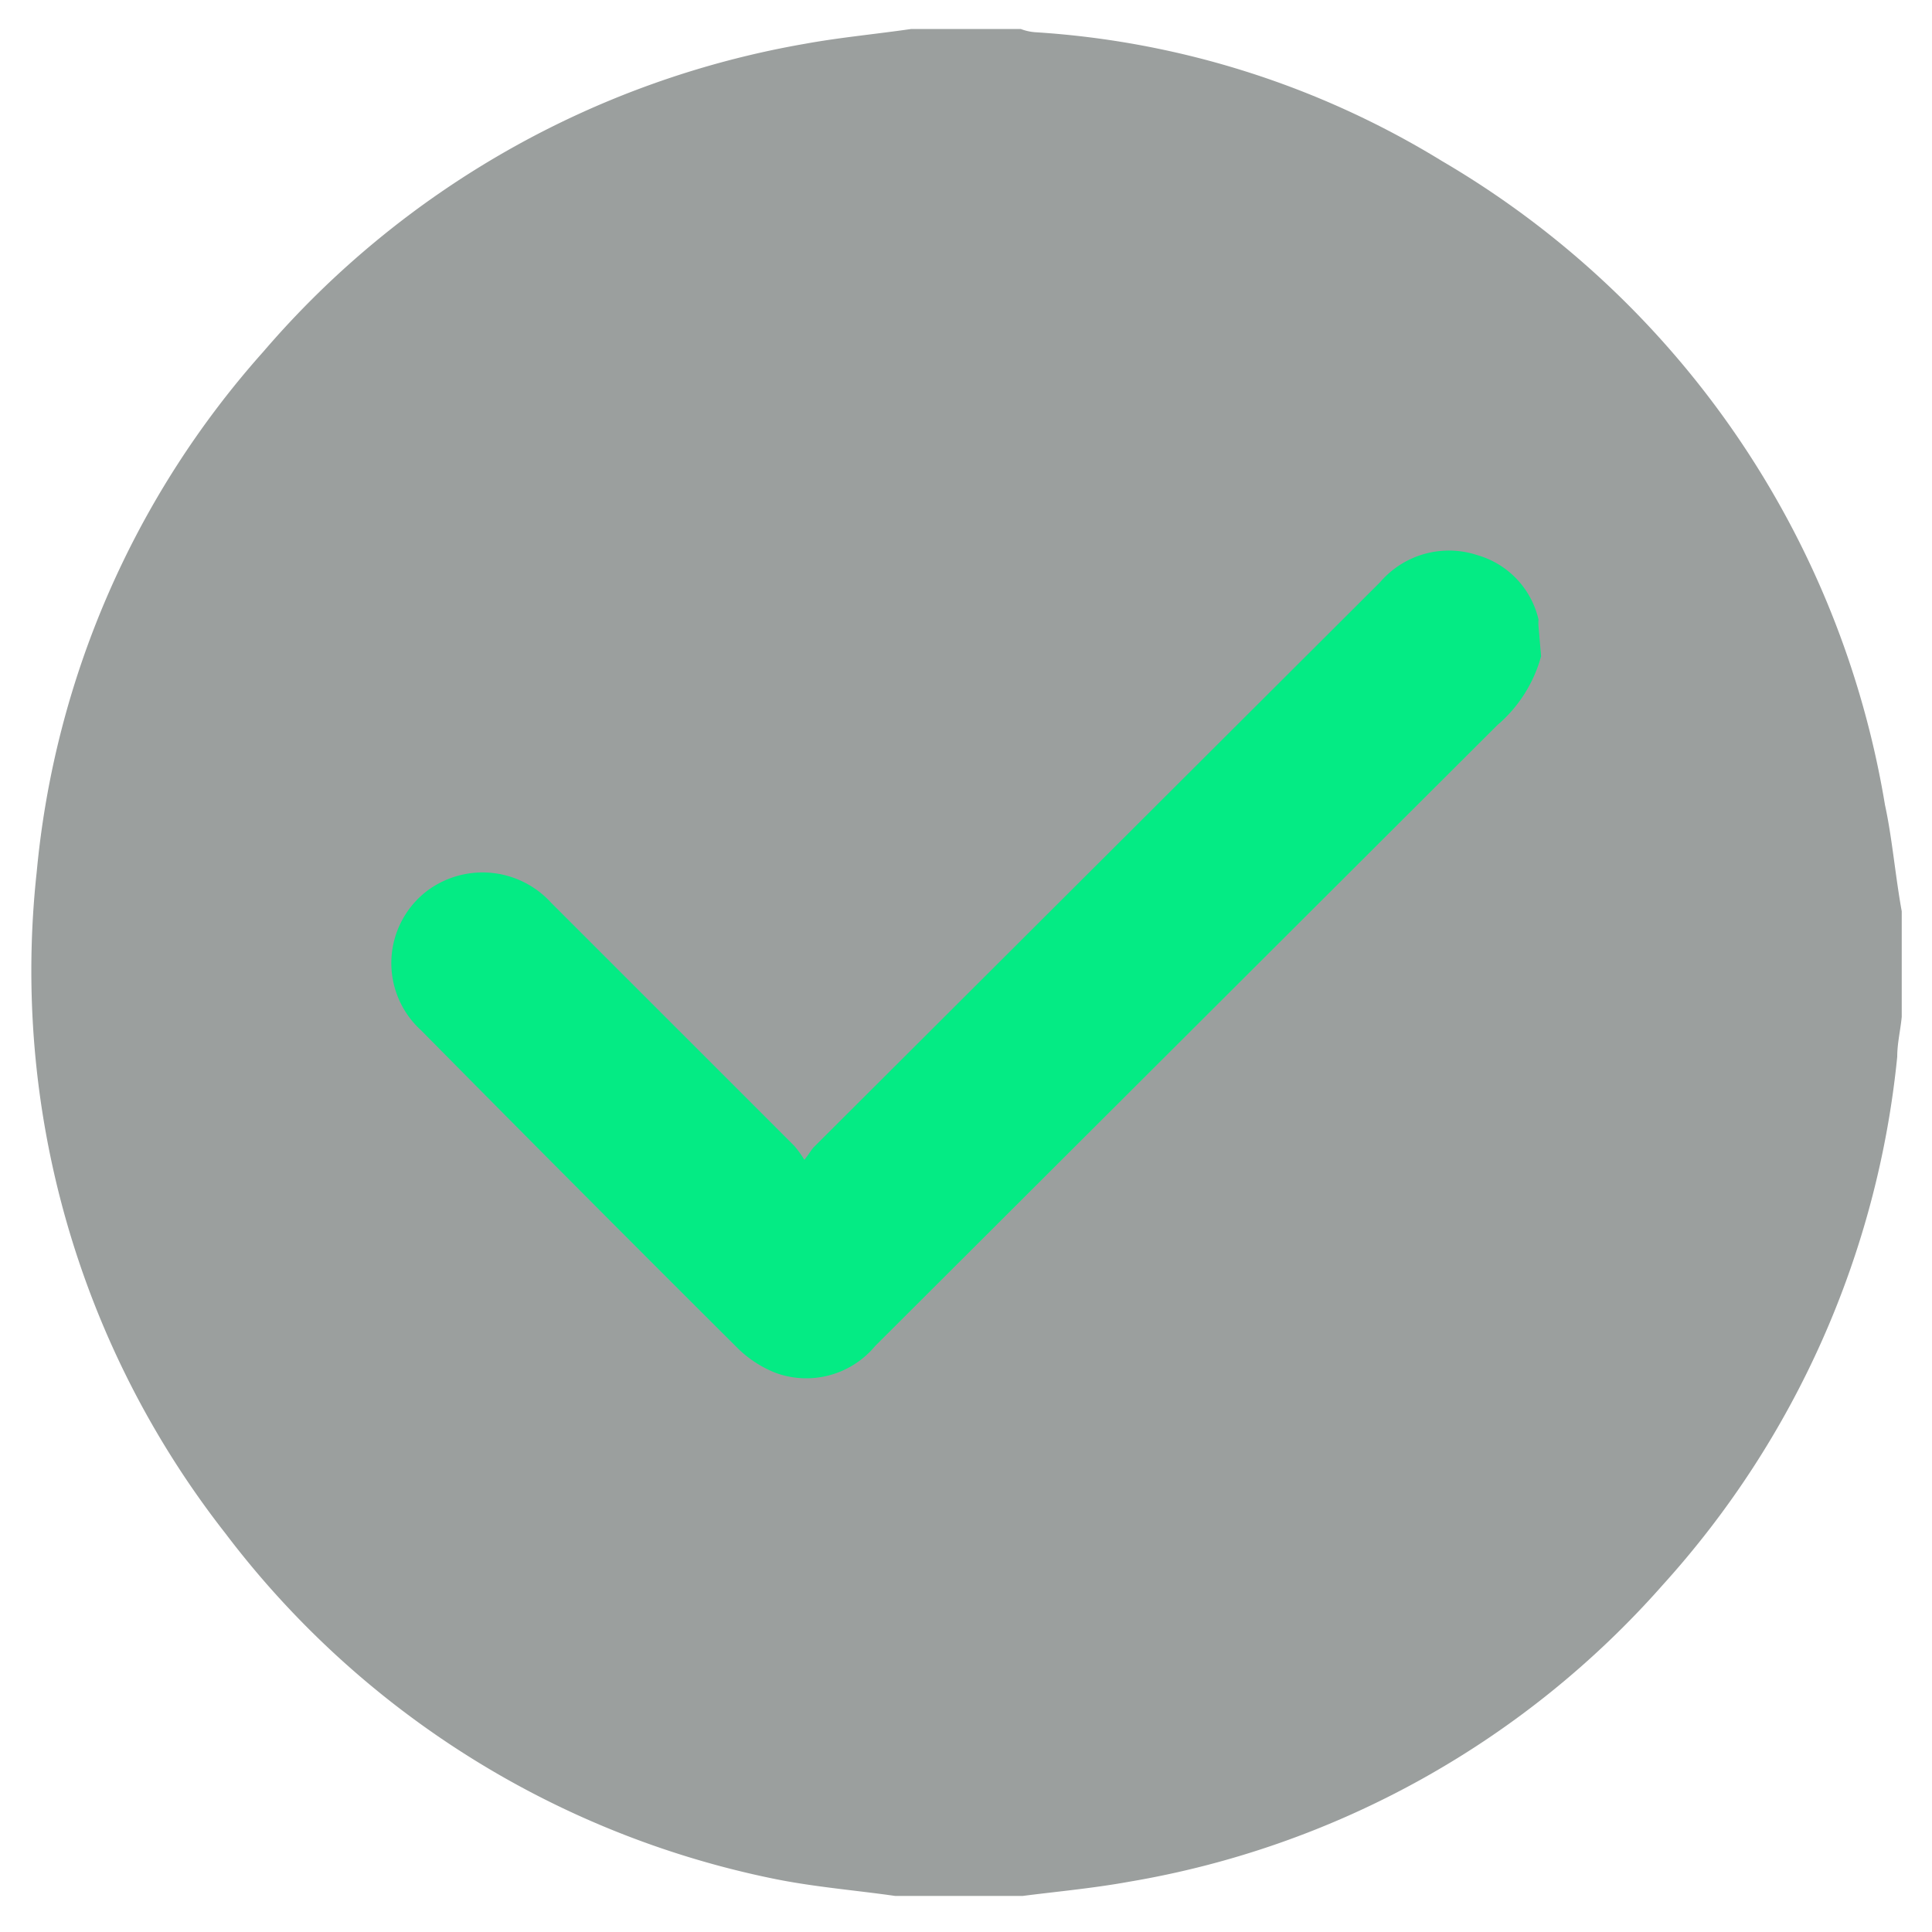 <svg id="Camada_1" data-name="Camada 1" xmlns="http://www.w3.org/2000/svg" viewBox="0 0 30 30"><defs><style>.cls-1{fill:#797f7e;opacity:0.75;}.cls-2{fill:#04eb84;}</style></defs><path class="cls-1" d="M29.27,12.5a14.29,14.29,0,0,0-6.88-10,13.71,13.71,0,0,0-6.32-2,.79.79,0,0,1-.22-.05h-1.7c-.55.08-1.1.13-1.65.23A14.3,14.3,0,0,0,4.09,5.46,14.09,14.09,0,0,0,.57,13.54,14.17,14.17,0,0,0,3.5,23.81,14.25,14.25,0,0,0,12,29.17c.63.13,1.27.18,1.9.27l.28,0h1.7c.55-.07,1.1-.12,1.65-.22a14.19,14.19,0,0,0,8.29-4.61,14.33,14.33,0,0,0,3.64-8.2c0-.21.05-.41.07-.62V14.15C29.43,13.6,29.38,13,29.27,12.5Z"/><path class="cls-2" d="M23.93,10.19a2.15,2.15,0,0,1-.68,1.07L13.59,20.9a1.39,1.39,0,0,1-1.54.42,1.76,1.76,0,0,1-.59-.38Q9,18.49,6.54,16a1.41,1.41,0,0,1,.11-2.18,1.44,1.44,0,0,1,1.91.2l3.78,3.78a1.7,1.7,0,0,1,.15.21c.08-.1.11-.16.15-.2l8.79-8.77a1.41,1.41,0,0,1,1.51-.42,1.36,1.36,0,0,1,.95,1,.76.76,0,0,0,0,.11Z"/></svg>